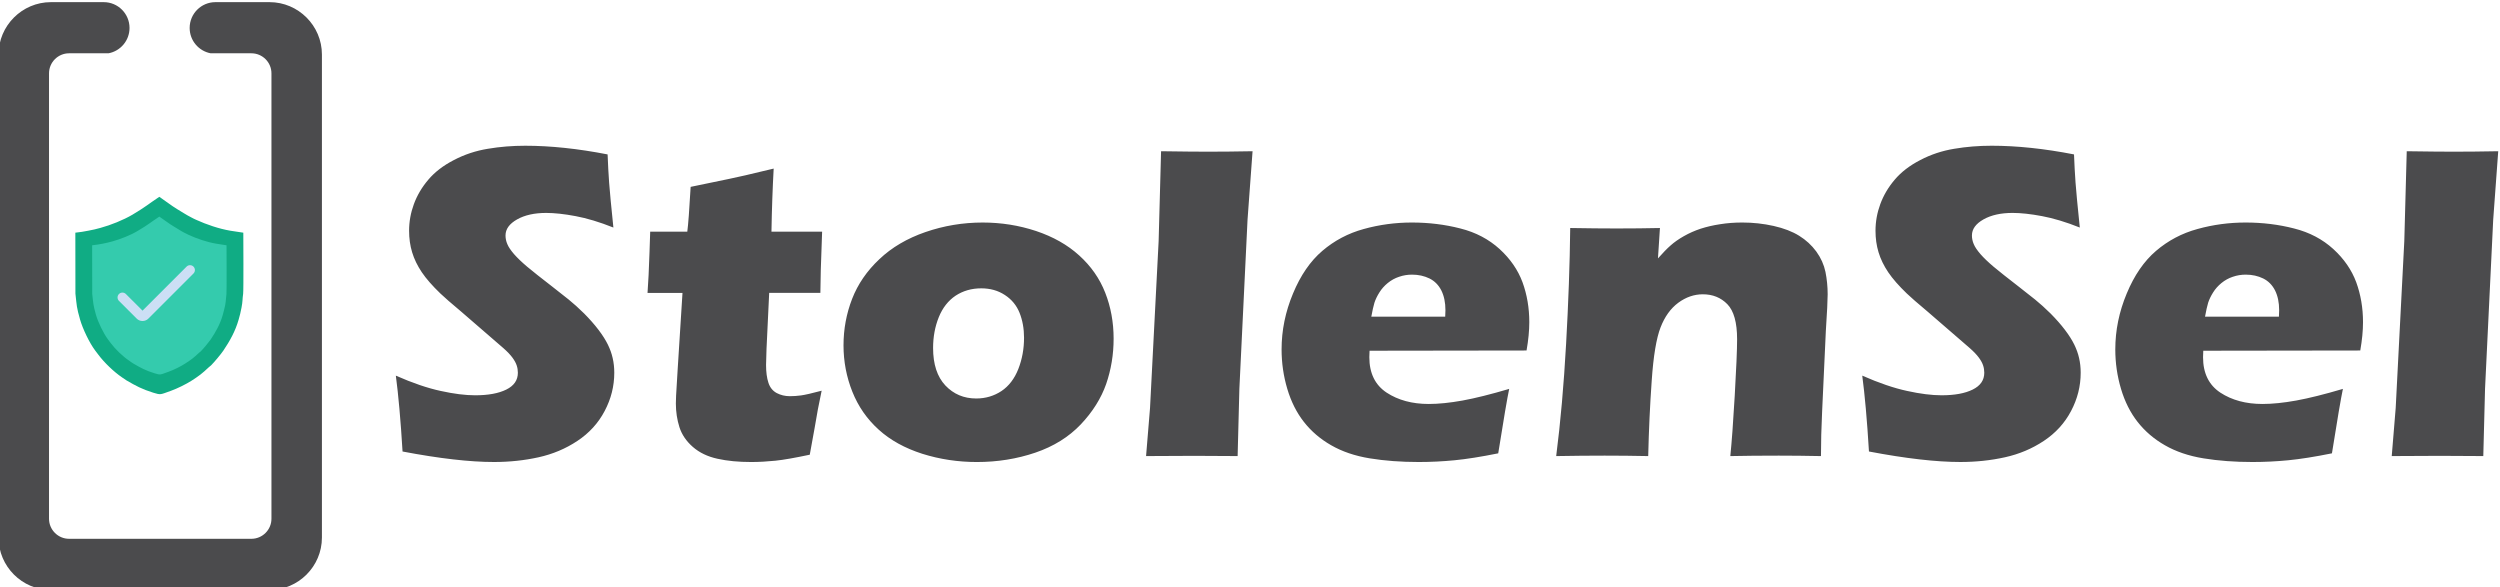 <?xml version="1.0" encoding="UTF-8"?>
<!DOCTYPE svg PUBLIC "-//W3C//DTD SVG 1.1//EN" "http://www.w3.org/Graphics/SVG/1.1/DTD/svg11.dtd">
<!-- Creator: CorelDRAW 2021 (64-Bit) -->
<svg xmlns="http://www.w3.org/2000/svg" xml:space="preserve" width="2.843in" height="0.668in" version="1.1" style="shape-rendering:geometricPrecision; text-rendering:geometricPrecision; image-rendering:optimizeQuality; fill-rule:evenodd; clip-rule:evenodd"
viewBox="0 0 2843 668"
 xmlns:xlink="http://www.w3.org/1999/xlink"
 xmlns:xodm="http://www.corel.com/coreldraw/odm/2003">
 <defs>
  <style type="text/css">
   <![CDATA[
    .fil3 {fill:none}
    .fil5 {fill:#4B4B4D}
    .fil2 {fill:#10AC84}
    .fil1 {fill:#34CBAD}
    .fil0 {fill:#4B4B4D;fill-rule:nonzero}
    .fil4 {fill:#CCDFF5;fill-rule:nonzero}
   ]]>
  </style>
    <clipPath id="id0">
     <rect x="68.09" y="206.27" width="219.14" height="254.08"/>
    </clipPath>
 </defs>
 <g id="Layer_x0020_1">
  <g id="_2140539042272">
   <path class="fil0" d="M457.78 513.46c-2.17,-35.95 -4.76,-64.71 -7.63,-86.28 19.06,8.41 36.12,14.21 51.02,17.41 14.9,3.29 27.98,4.94 39.15,4.94 14.9,0 26.68,-2.17 35.43,-6.5 8.75,-4.33 13.17,-10.65 13.17,-19.15 0,-2.86 -0.43,-5.63 -1.3,-8.23 -0.87,-2.69 -2.43,-5.63 -4.85,-8.92 -2.43,-3.29 -5.8,-6.84 -10.22,-10.74l-48.16 -41.67c-11.26,-9.44 -19.15,-16.28 -23.56,-20.53 -9.01,-8.67 -16.11,-16.72 -21.14,-24.17 -5.02,-7.45 -8.66,-14.98 -11,-22.7 -2.34,-7.71 -3.46,-15.85 -3.46,-24.51 0,-10.31 1.82,-20.44 5.46,-30.32 3.64,-9.88 9.09,-19.15 16.46,-27.81 7.28,-8.57 16.89,-16.03 29.02,-22.26 12.04,-6.32 24.86,-10.57 38.63,-12.82 13.78,-2.34 27.89,-3.46 42.54,-3.46 28.67,0 59.85,3.29 93.64,9.87 0.43,11.69 1.04,22.35 1.73,32.05 0.69,9.7 2.34,26.77 4.85,51.11 -15.68,-6.24 -29.97,-10.57 -42.97,-12.99 -12.91,-2.43 -24.08,-3.64 -33.44,-3.64 -13.25,0 -24.34,2.43 -33.09,7.36 -8.75,4.94 -13.17,11 -13.17,18.28 0,3.38 0.69,6.67 2.08,9.87 1.3,3.2 3.9,7.02 7.62,11.35 3.72,4.24 8.67,9.01 14.81,14.21 6.15,5.11 15.76,12.82 28.93,22.95l18.36 14.47c5.46,4.42 11.35,9.7 17.67,15.94 6.24,6.33 11.69,12.48 16.28,18.54 4.68,6.15 8.14,11.69 10.65,16.8 2.43,5.02 4.33,10.14 5.46,15.33 1.21,5.2 1.82,10.74 1.82,16.63 0,15.25 -3.64,29.71 -10.92,43.49 -7.28,13.86 -17.67,25.2 -31.01,34.04 -13.43,8.92 -28.15,15.07 -44.18,18.62 -16.02,3.55 -32.92,5.37 -50.67,5.37 -27.46,0 -62.2,-3.98 -104.04,-11.95zm476.6 -69.13c-3.03,14.2 -5.72,28.15 -7.88,41.75l-5.63 31.01c-16.81,3.55 -29.89,5.89 -39.24,6.84 -9.44,0.95 -18.54,1.47 -27.37,1.47 -14.38,0 -27.2,-1.21 -38.37,-3.72 -11.18,-2.43 -20.53,-6.93 -27.98,-13.43 -7.45,-6.5 -12.56,-14.04 -15.25,-22.44 -2.69,-8.49 -4.07,-17.5 -4.07,-26.94 0,-1.73 0.09,-4.68 0.26,-9.01 0.17,-4.33 0.78,-13.94 1.73,-28.85l5.55 -87.92 -39.76 0c0.87,-11.7 1.65,-27.03 2.25,-46.09l0.78 -23.56 42.19 0c1.04,-7.8 2.34,-24.78 3.81,-50.94l43.48 -9.01c7.97,-1.56 24.95,-5.46 50.94,-11.78 -1.22,22.17 -2.08,46.08 -2.52,71.72l57.61 0c-1.39,35.08 -1.99,58.3 -1.99,69.65l-58.21 0 -3.03 63.58c-0.35,9.44 -0.52,15.51 -0.52,18.28 0,8.14 0.87,14.9 2.69,20.36 1.73,5.37 4.94,9.27 9.44,11.69 4.5,2.34 9.44,3.55 14.9,3.55 4.07,0 8.31,-0.26 12.73,-0.87 4.42,-0.61 12.22,-2.34 23.48,-5.37zm183.12 -191.27c21.05,0 41.23,3.2 60.64,9.62 19.4,6.5 35.78,15.68 49.11,27.8 13.43,12.13 23.3,26.25 29.63,42.45 6.32,16.11 9.53,33.52 9.53,52.15 0,18.11 -2.86,35.26 -8.49,51.63 -5.72,16.28 -15.33,31.62 -28.85,45.91 -13.6,14.29 -30.84,25.04 -51.71,32.14 -20.88,7.1 -43.06,10.65 -66.44,10.65 -21.48,0 -42.19,-3.12 -62.02,-9.35 -19.75,-6.32 -36.38,-15.42 -49.63,-27.46 -13.34,-12.04 -23.3,-26.42 -29.97,-43.14 -6.67,-16.72 -10.05,-34.39 -10.05,-52.76 0,-18.45 3.3,-36.12 9.79,-52.84 6.5,-16.72 16.8,-31.79 31.01,-45.13 14.12,-13.43 31.62,-23.65 52.41,-30.84 20.88,-7.19 42.53,-10.83 65.06,-10.83zm-1.73 74.84c-10.83,0 -20.53,2.78 -29.02,8.32 -8.4,5.63 -14.81,13.77 -19.14,24.43 -4.33,10.74 -6.5,22.44 -6.5,35.08 0,18.54 4.68,32.74 13.95,42.62 9.35,9.87 21.05,14.81 35.08,14.81 10.65,0 20.27,-2.86 28.76,-8.49 8.4,-5.63 14.81,-14.04 19.14,-25.04 4.33,-11.09 6.5,-22.87 6.5,-35.6 0,-10.39 -1.73,-19.83 -5.11,-28.33 -3.38,-8.4 -8.92,-15.16 -16.63,-20.18 -7.71,-5.11 -16.72,-7.63 -27.03,-7.63zm187.54 190.75l4.5 -54.66 9.79 -189.88 2.77 -102.13c23.48,0.35 41.15,0.52 53.02,0.52 15.42,0 32.4,-0.17 51.02,-0.52l-5.72 77.96 -9.27 192.05 -1.99 76.66c-18.19,-0.17 -34.48,-0.26 -49.03,-0.26l-55.09 0.26zm412.94 -76.4c-2.17,10.13 -6.32,34.56 -12.47,73.28 -19.67,3.98 -36.21,6.58 -49.64,7.88 -13.43,1.3 -26.94,1.99 -40.71,1.99 -20.19,0 -38.81,-1.39 -55.7,-4.16 -16.98,-2.77 -31.62,-7.8 -43.92,-14.9 -12.3,-7.02 -22.61,-15.85 -30.93,-26.42 -8.31,-10.57 -14.64,-23.13 -18.97,-37.68 -4.33,-14.56 -6.5,-29.54 -6.5,-44.87 0,-21.65 4.33,-42.88 13,-63.58 8.57,-20.7 19.75,-36.9 33.35,-48.51 13.69,-11.69 29.37,-20.01 47.12,-24.86 17.76,-4.94 36.04,-7.37 54.66,-7.37 19.23,0 37.68,2.25 55.18,6.76 17.59,4.42 32.4,12.3 44.61,23.39 12.21,11.18 20.87,23.74 26.07,37.77 5.11,14.04 7.71,29.19 7.71,45.39 0,9.7 -1.04,20.35 -3.12,32.22l-178.53 0.26c-0.17,2.69 -0.26,5.11 -0.26,7.36 0,18.19 6.59,31.62 19.67,40.28 13.08,8.57 29.02,12.91 47.9,12.91 11.18,0 24,-1.3 38.37,-3.9 14.3,-2.6 32.05,-7.02 53.1,-13.25zm-156.79 -82.12l84.03 0c0.17,-2.86 0.26,-5.28 0.26,-7.36 0,-8.75 -1.56,-16.28 -4.68,-22.52 -3.2,-6.24 -7.71,-10.74 -13.52,-13.6 -5.89,-2.86 -12.47,-4.33 -19.75,-4.33 -5.11,0 -9.96,0.78 -14.73,2.43 -4.76,1.56 -9.09,3.98 -12.91,7.1 -3.81,3.12 -7.02,6.67 -9.53,10.74 -2.51,3.98 -4.42,7.97 -5.63,11.69 -1.13,3.81 -2.34,9.09 -3.55,15.85zm210.24 158.52c4.94,-38.46 8.66,-80.91 11.26,-127.43 2.6,-46.43 4.24,-90.43 4.68,-131.93 20.36,0.35 37.94,0.52 52.67,0.52 17.15,0 33.61,-0.17 49.37,-0.52l-2.25 34.56c5.54,-6.24 10.31,-11.18 14.38,-14.73 4.07,-3.64 9.1,-7.19 15.07,-10.57 6.06,-3.46 12.39,-6.24 19.14,-8.49 6.76,-2.17 14.12,-3.9 22.18,-5.11 8.06,-1.3 16.46,-1.91 25.21,-1.91 12.13,0 23.99,1.3 35.6,3.9 11.52,2.6 21.22,6.33 29.02,11.18 7.71,4.76 14.2,10.74 19.49,17.93 5.2,7.19 8.66,14.9 10.39,23.13 1.65,8.23 2.51,16.8 2.51,25.56 0,6.41 -0.69,20.35 -2.08,41.67l-4.24 91.91c-0.87,18.19 -1.3,34.91 -1.3,50.33 -17.15,-0.35 -33.09,-0.52 -47.99,-0.52 -20.19,0 -38.55,0.17 -55.09,0.52 1.56,-15.42 3.29,-38.29 5.02,-68.69 1.73,-30.41 2.69,-51.8 2.69,-64.19 0,-19.06 -3.73,-32.31 -11.09,-39.85 -7.36,-7.54 -16.72,-11.26 -27.89,-11.26 -9.87,0 -19.14,3.2 -27.89,9.61 -8.75,6.5 -15.42,15.76 -20.19,28.07 -4.76,12.3 -8.14,32.48 -10.05,60.55 -1.99,28.06 -3.29,56.65 -3.98,85.76 -16.89,-0.35 -33.44,-0.52 -49.55,-0.52 -16.89,0 -35.26,0.17 -55.09,0.52zm355.68 -5.2c-2.17,-35.95 -4.76,-64.71 -7.63,-86.28 19.06,8.41 36.12,14.21 51.02,17.41 14.9,3.29 27.98,4.94 39.15,4.94 14.9,0 26.68,-2.17 35.43,-6.5 8.75,-4.33 13.17,-10.65 13.17,-19.15 0,-2.86 -0.43,-5.63 -1.3,-8.23 -0.87,-2.69 -2.43,-5.63 -4.85,-8.92 -2.43,-3.29 -5.8,-6.84 -10.22,-10.74l-48.16 -41.67c-11.26,-9.44 -19.15,-16.28 -23.56,-20.53 -9.01,-8.67 -16.11,-16.72 -21.14,-24.17 -5.02,-7.45 -8.66,-14.98 -11,-22.7 -2.34,-7.71 -3.46,-15.85 -3.46,-24.51 0,-10.31 1.82,-20.44 5.46,-30.32 3.64,-9.88 9.09,-19.15 16.46,-27.81 7.28,-8.57 16.89,-16.03 29.02,-22.26 12.04,-6.32 24.86,-10.57 38.63,-12.82 13.78,-2.34 27.89,-3.46 42.54,-3.46 28.67,0 59.85,3.29 93.64,9.87 0.43,11.69 1.04,22.35 1.73,32.05 0.69,9.7 2.34,26.77 4.85,51.11 -15.68,-6.24 -29.97,-10.57 -42.97,-12.99 -12.91,-2.43 -24.08,-3.64 -33.44,-3.64 -13.25,0 -24.34,2.43 -33.09,7.36 -8.75,4.94 -13.17,11 -13.17,18.28 0,3.38 0.69,6.67 2.08,9.87 1.3,3.2 3.9,7.02 7.62,11.35 3.72,4.24 8.67,9.01 14.81,14.21 6.15,5.11 15.76,12.82 28.93,22.95l18.36 14.47c5.46,4.42 11.35,9.7 17.67,15.94 6.24,6.33 11.69,12.48 16.28,18.54 4.68,6.15 8.14,11.69 10.65,16.8 2.43,5.02 4.33,10.14 5.46,15.33 1.21,5.2 1.82,10.74 1.82,16.63 0,15.25 -3.64,29.71 -10.92,43.49 -7.28,13.86 -17.67,25.2 -31.01,34.04 -13.43,8.92 -28.15,15.07 -44.18,18.62 -16.02,3.55 -32.92,5.37 -50.67,5.37 -27.46,0 -62.2,-3.98 -104.04,-11.95zm538.97 -71.2c-2.17,10.13 -6.32,34.56 -12.47,73.28 -19.67,3.98 -36.21,6.58 -49.64,7.88 -13.43,1.3 -26.94,1.99 -40.71,1.99 -20.19,0 -38.81,-1.39 -55.7,-4.16 -16.98,-2.77 -31.62,-7.8 -43.92,-14.9 -12.3,-7.02 -22.61,-15.85 -30.93,-26.42 -8.31,-10.57 -14.64,-23.13 -18.97,-37.68 -4.33,-14.56 -6.5,-29.54 -6.5,-44.87 0,-21.65 4.33,-42.88 13,-63.58 8.57,-20.7 19.75,-36.9 33.35,-48.51 13.69,-11.69 29.37,-20.01 47.12,-24.86 17.76,-4.94 36.04,-7.37 54.66,-7.37 19.23,0 37.68,2.25 55.18,6.76 17.59,4.42 32.4,12.3 44.61,23.39 12.21,11.18 20.87,23.74 26.07,37.77 5.11,14.04 7.71,29.19 7.71,45.39 0,9.7 -1.04,20.35 -3.12,32.22l-178.53 0.26c-0.17,2.69 -0.26,5.11 -0.26,7.36 0,18.19 6.59,31.62 19.67,40.28 13.08,8.57 29.02,12.91 47.9,12.91 11.18,0 24,-1.3 38.37,-3.9 14.3,-2.6 32.05,-7.02 53.1,-13.25zm-156.79 -82.12l84.03 0c0.17,-2.86 0.26,-5.28 0.26,-7.36 0,-8.75 -1.56,-16.28 -4.68,-22.52 -3.2,-6.24 -7.71,-10.74 -13.52,-13.6 -5.89,-2.86 -12.47,-4.33 -19.75,-4.33 -5.11,0 -9.96,0.78 -14.73,2.43 -4.76,1.56 -9.09,3.98 -12.91,7.1 -3.81,3.12 -7.02,6.67 -9.53,10.74 -2.51,3.98 -4.42,7.97 -5.63,11.69 -1.13,3.81 -2.34,9.09 -3.55,15.85zm212.32 158.52l4.5 -54.66 9.79 -189.88 2.77 -102.13c23.48,0.35 41.15,0.52 53.02,0.52 15.42,0 32.4,-0.17 51.02,-0.52l-5.72 77.96 -9.27 192.05 -1.99 76.66c-18.19,-0.17 -34.48,-0.26 -49.03,-0.26l-55.09 0.26z"/>
   <g style="clip-path:url(#id0)">
    <path class="fil1" d="M99.43 334.17c1.37,12.12 1.17,13.18 4.48,25.2 2.54,8.85 9.06,22.61 14.81,30.21 1.07,1.54 2.05,2.79 3.12,4.33 5.75,7.6 15.01,16.45 22.9,21.74 1.66,1.15 2.93,2.11 4.48,3.08 9.16,5.39 15.2,8.66 25.93,12.02 7.7,2.41 6.92,1.83 17.44,-1.92 6.14,-2.12 14.62,-6.35 20.08,-9.81 7.5,-4.91 10.13,-6.83 16.76,-13.08 0.88,-0.87 1.37,-0.96 2.15,-1.73 3.12,-3.08 9.65,-10.97 11.99,-14.43 6.43,-9.43 11.69,-18.95 14.81,-30.11 1.17,-3.94 2.14,-7.41 2.92,-11.74 1.27,-6.35 0.88,-8.66 1.66,-13.47 0.49,-3.27 0.1,-54.93 0.1,-59.65l-12.48 -1.93c-11.3,-1.83 -23.49,-6.06 -33.43,-10.58 -1.75,-0.77 -3.12,-1.54 -4.87,-2.41 -4.68,-2.31 -9.55,-5.58 -13.84,-8.08 -5.26,-3.08 -11.89,-8.37 -17.25,-11.93 -11.21,7.41 -12.67,9.33 -26.12,17.31 -8.96,5.39 -21.15,10.2 -31.09,12.99 -4,1.06 -7.89,1.93 -11.79,2.69 -3.8,0.77 -8.87,1.64 -12.87,1.93l0.1 59.36z"/>
    <path id="_1" class="fil2" d="M109.07 357.84c-3.12,-11.26 -2.93,-12.22 -4.19,-23.57l-0.09 -55.32c3.7,-0.39 8.38,-1.15 11.99,-1.83 3.7,-0.77 7.31,-1.54 11.01,-2.6 9.26,-2.6 20.66,-7.02 28.94,-12.03 12.67,-7.5 14.04,-9.33 24.46,-16.16 4.97,3.27 11.2,8.18 16.18,11.06 4,2.31 8.48,5.39 12.87,7.6 1.65,0.77 2.92,1.44 4.48,2.21 9.36,4.23 20.76,8.18 31.19,9.91l11.7 1.83c0,4.33 0.29,52.53 -0.1,55.61 -0.68,4.52 -0.39,6.64 -1.46,12.61 -0.78,4.04 -1.76,7.21 -2.73,10.97 -2.92,10.39 -7.89,19.24 -13.84,28.09 -2.24,3.17 -8.38,10.58 -11.3,13.47 -0.69,0.67 -1.07,0.77 -1.95,1.54 -6.14,5.87 -8.67,7.7 -15.69,12.22 -4.97,3.27 -12.96,7.21 -18.71,9.24 -9.75,3.46 -9.06,4.04 -16.28,1.73 -10.04,-3.08 -15.59,-6.16 -24.17,-11.16 -1.46,-0.87 -2.73,-1.83 -4.19,-2.89 -7.41,-4.91 -15.98,-13.18 -21.34,-20.3 -1.07,-1.44 -1.95,-2.6 -3.02,-4.04 -5.26,-7.02 -11.4,-19.91 -13.74,-28.19l0 0zm-23.39 -93.22l0.09 69.27c1.56,14.05 1.27,15.39 5.26,29.44 2.93,10.3 10.53,26.36 17.15,35.21 1.37,1.73 2.44,3.27 3.8,5 6.63,8.85 17.44,19.24 26.61,25.49 1.95,1.25 3.41,2.41 5.26,3.56 10.72,6.25 17.74,10 30.31,13.95 8.97,2.79 7.99,2.21 20.27,-2.12 7.21,-2.59 17.15,-7.5 23.49,-11.54 8.77,-5.68 11.8,-7.98 19.59,-15.3 1.07,-0.96 1.56,-1.16 2.44,-2.02 3.61,-3.56 11.31,-12.8 14.04,-16.83 7.41,-10.97 13.64,-22.13 17.35,-35.12 1.27,-4.62 2.44,-8.66 3.31,-13.76 1.46,-7.41 0.97,-10.01 1.85,-15.68 0.59,-3.85 0.2,-64.07 0.2,-69.56l-14.62 -2.21c-13.06,-2.21 -27.39,-7.12 -38.98,-12.41 -2.05,-0.86 -3.61,-1.73 -5.65,-2.79 -5.46,-2.69 -11.11,-6.54 -16.08,-9.43 -6.14,-3.66 -13.94,-9.81 -20.17,-13.95 -13.06,8.66 -14.72,10.87 -30.51,20.3 -10.52,6.16 -24.66,11.83 -36.35,15.01 -4.58,1.35 -9.07,2.31 -13.65,3.17 -4.48,0.87 -10.33,1.93 -15.01,2.31l0 0z"/>
   </g>
   <rect class="fil3" x="81.98" y="220.16" width="191.36" height="226.3"/>
   <path class="fil4" d="M162.08 365.06c-2.5,0 -4.89,-0.99 -6.65,-2.76l-20.13 -20.12c-2.17,-2.17 -2.17,-5.68 0,-7.84l0 0c2.17,-2.17 5.68,-2.17 7.84,0l18.94 18.94 50.1 -50.1c2.17,-2.17 5.68,-2.17 7.84,0l0 0c2.17,2.17 2.17,5.68 0,7.84l-51.28 51.28c-1.76,1.76 -4.16,2.76 -6.66,2.76z"/>
   <path class="fil5" d="M285.93 612.72l-207.41 0c-12.52,0 -22.77,-10.25 -22.77,-22.78l0 -506.55c0,-12.53 10.25,-22.78 22.77,-22.78l44.88 0c13.61,-2.55 23.9,-14.49 23.9,-28.83 0,-16.2 -13.14,-29.34 -29.34,-29.34l-31.83 0 -28.23 0c-32.75,0 -59.55,26.8 -59.55,59.55l0 549.36c0,32.75 26.8,59.55 59.55,59.55l248.64 0c32.75,0 59.55,-26.8 59.55,-59.55l0 -549.36c0,-32.75 -26.8,-59.55 -59.55,-59.55l-29.69 0 -31.83 0c-16.2,0 -29.34,13.14 -29.34,29.34 0,14.34 10.3,26.28 23.9,28.83l46.35 0c12.52,0 22.77,10.25 22.77,22.78l0 506.55c0,12.53 -10.25,22.78 -22.77,22.78z"/>
  </g>
 </g>
</svg>
